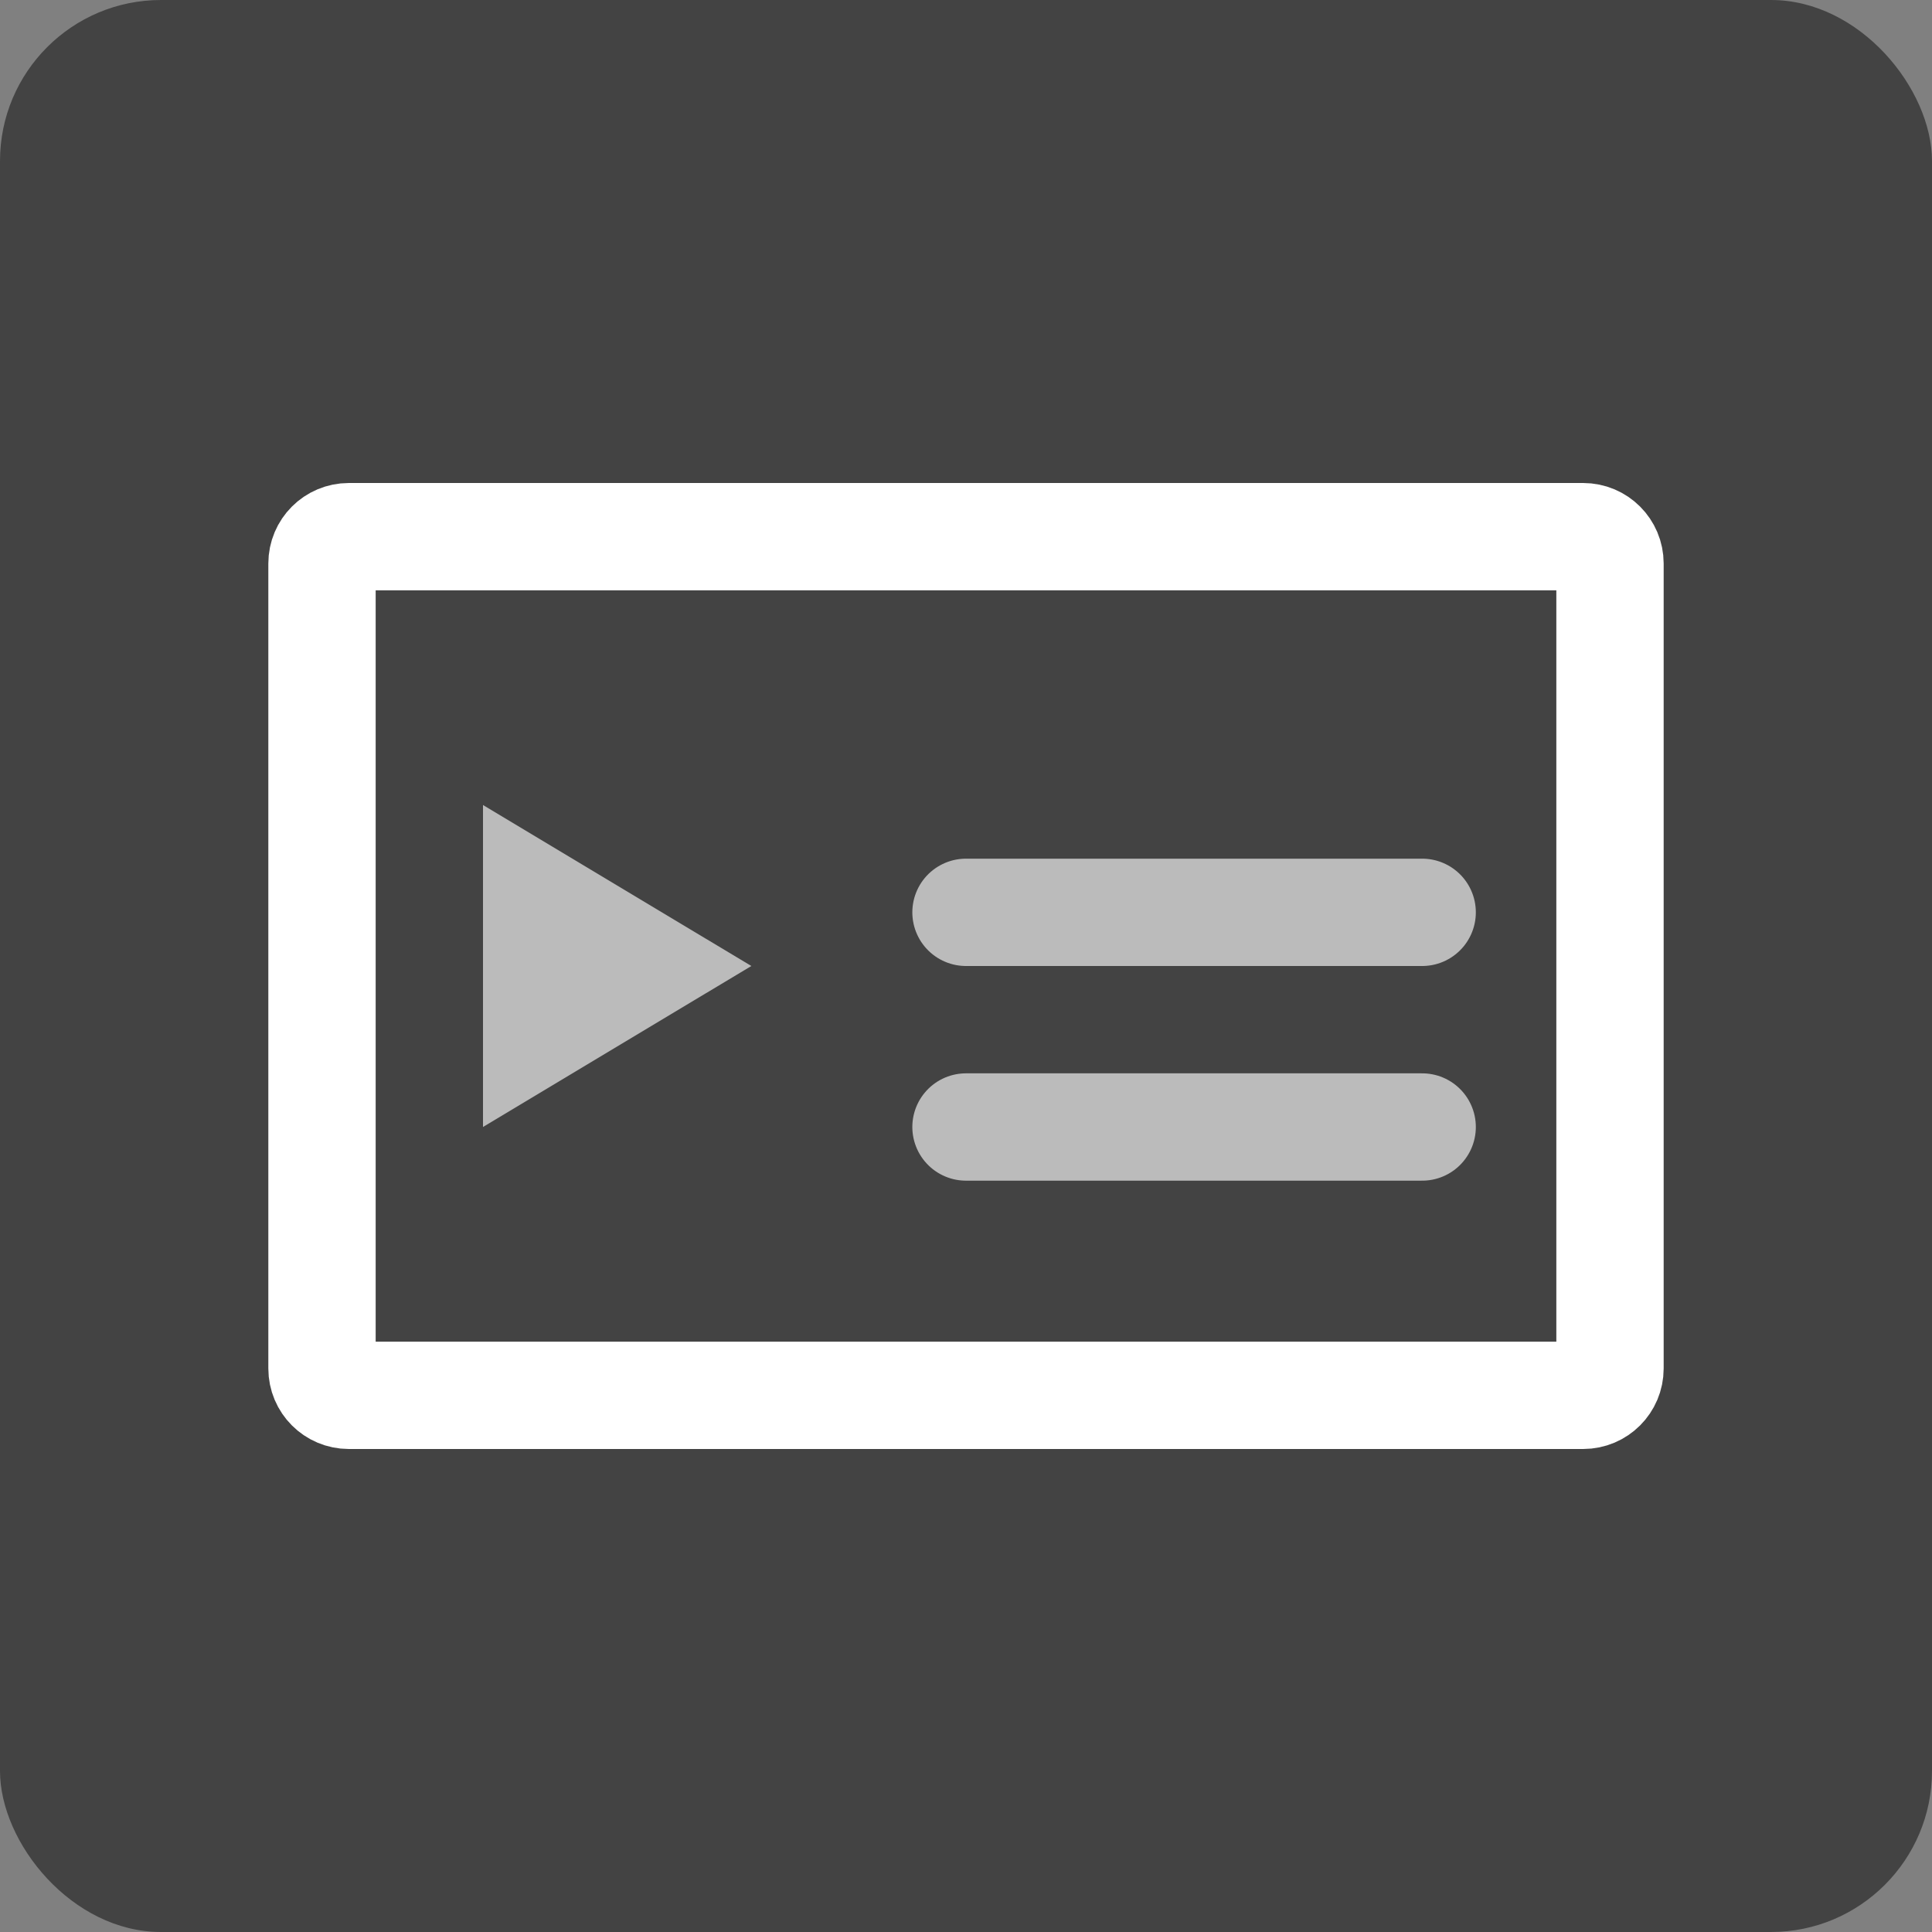 <?xml version="1.0" encoding="UTF-8"?>
<svg width="144" height="144" viewBox="0 0 144 144" fill="none" xmlns="http://www.w3.org/2000/svg">
  <rect x="0" y="0" width="144" height="144" fill="#808080" stroke="none"/>
  <rect width="144" height="144" rx="12" fill="#434343"/>
  <path d="M118 40H26C24.895 40 24 40.895 24 42V102C24 103.105 24.895 104 26 104H118C119.105 104 120 103.105 120 102V42C120 40.895 119.105 40 118 40Z" stroke="white" stroke-width="8" stroke-linejoin="round"/>
  <path d="M36 60L56 72L36 84V60Z" fill="#BBBBBB"/>
  <path d="M72 84H106" stroke="#BBBBBB" stroke-width="8" stroke-linecap="round"/>
  <path d="M72 68H106" stroke="#BBBBBB" stroke-width="8" stroke-linecap="round"/>
</svg>
